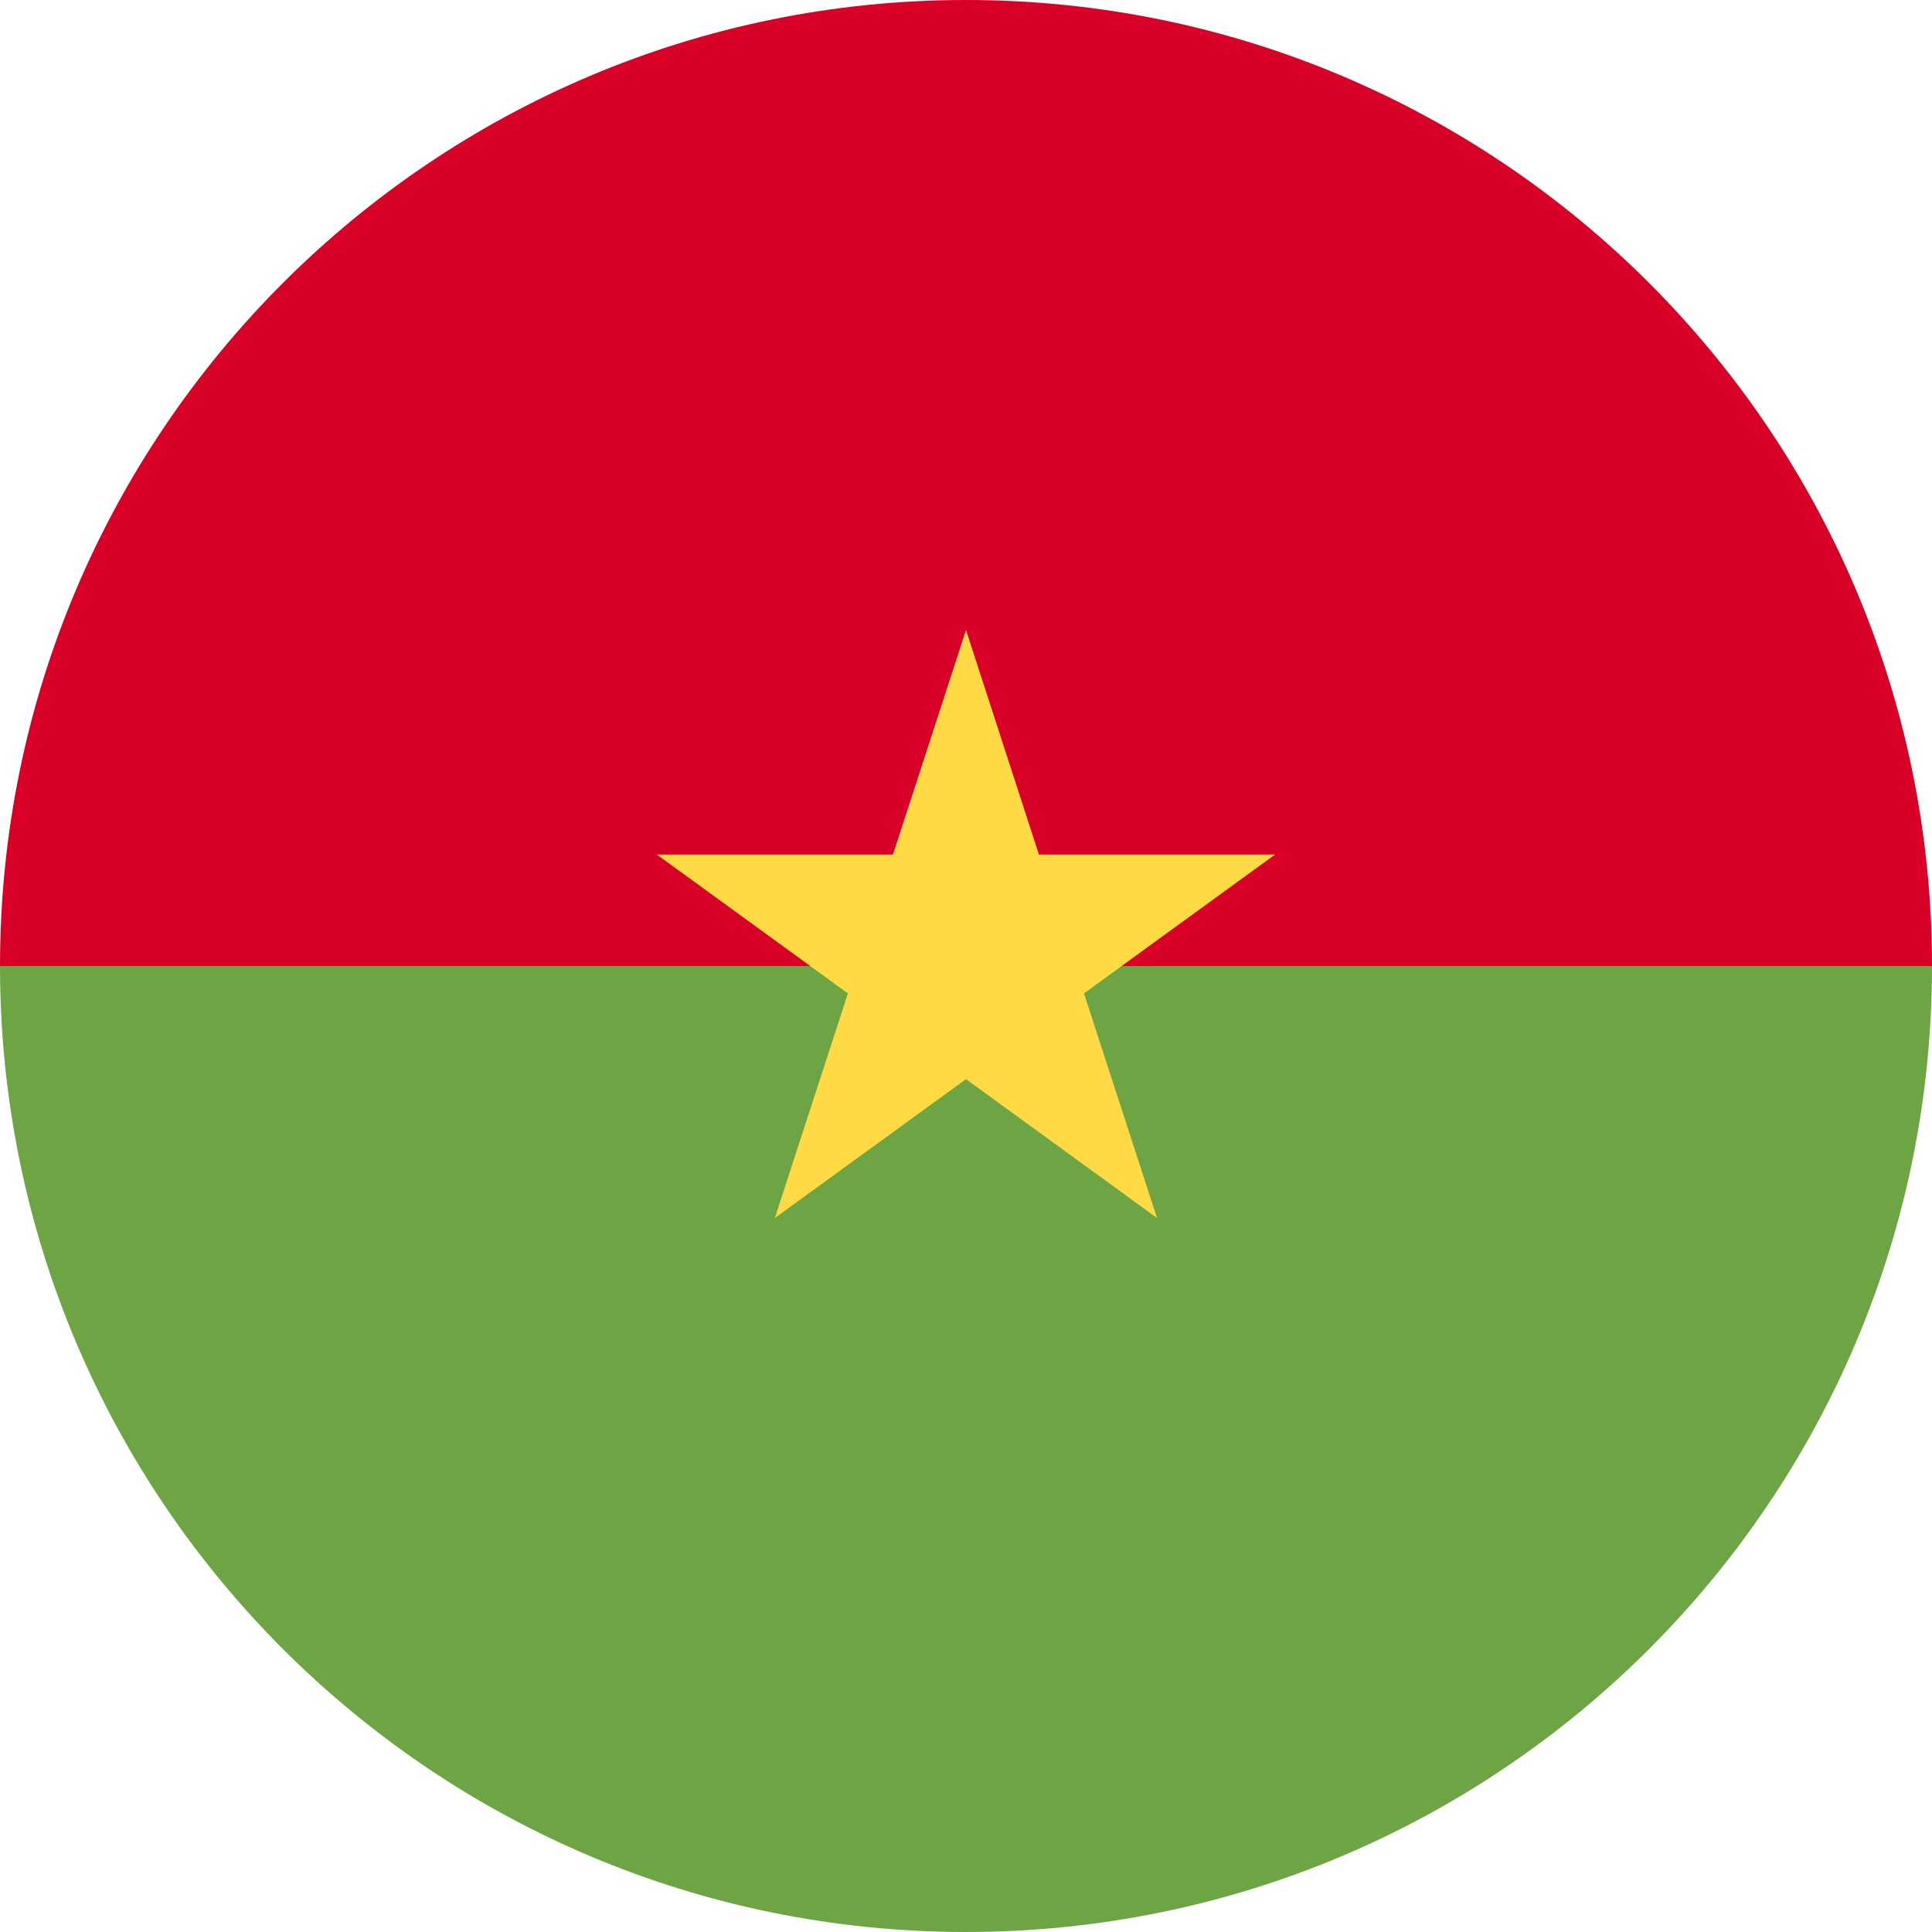 <svg width="16" height="16" viewBox="0 0 16 16" fill="none" xmlns="http://www.w3.org/2000/svg">
<g clip-path="url(#clip0_6774_62690)">
<path d="M0 8C0 3.582 3.582 0 8 0C12.418 0 16 3.582 16 8C15.652 8 8 9.043 8 9.043L0 8Z" fill="#D80027"/>
<path d="M16 8C16 12.418 12.418 16 8 16C3.582 16 0 12.418 0 8" fill="#6DA544"/>
<path d="M8 5.217L8.604 7.077H10.56L8.977 8.227L9.582 10.087L8 8.937L6.417 10.087L7.022 8.227L5.439 7.077H7.395L8 5.217Z" fill="#FFDA44"/>
</g>
<defs>
<clipPath id="clip0_6774_62690">
<rect width="16" height="16" fill="white"/>
</clipPath>
</defs>
</svg>
